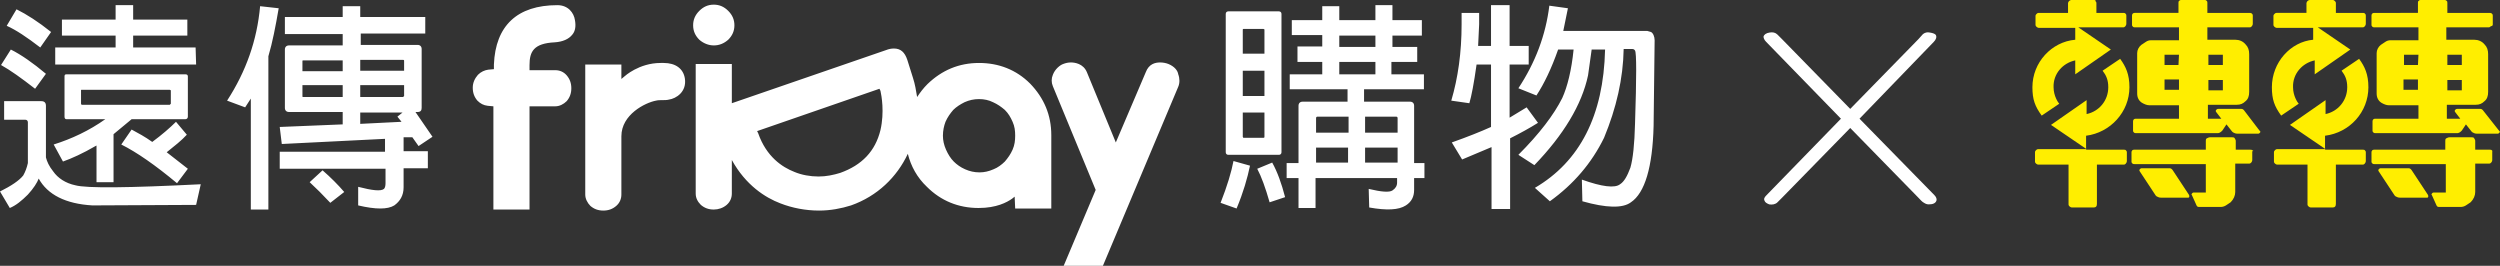 <?xml version="1.0" encoding="utf-8"?>
<!-- Generator: Adobe Illustrator 26.3.1, SVG Export Plug-In . SVG Version: 6.00 Build 0)  -->
<svg version="1.1" id="圖層_1" xmlns="http://www.w3.org/2000/svg" xmlns:xlink="http://www.w3.org/1999/xlink" x="0px" y="0px"
	 viewBox="0 0 484.4 51.5" style="enable-background:new 0 0 484.4 51.5;" xml:space="preserve">
<rect x="0" y="0" width="484.4" height="51.5" fill="#333333" stroke="none"/>
<style type="text/css">
	.st0{fill:#FFFFFF;}
	.st1{fill:#FFEE00;}
</style>
<g>
	<g>
		<g>
			<path class="st0" d="M138.3,8.8c1.1,0,2-0.4,2.8-1.1c0.8-0.8,1.2-1.7,1.2-2.8s-0.4-2-1.2-2.8s-1.7-1.2-2.8-1.2s-2,0.4-2.8,1.2
				s-1.2,1.7-1.2,2.8s0.4,2,1.2,2.8C136.3,8.4,137.3,8.8,138.3,8.8z M108,1c-7.8,0-12,4-12.3,11.5v0.9l-1.1,0.1
				c-0.7,0.1-1.4,0.4-2,1c-0.6,0.7-1,1.5-1,2.5s0.3,1.8,0.9,2.5c0.6,0.6,1.2,0.9,2,1l1.1,0.1v20h7v-20h5c0.8,0,1.6-0.4,2.2-1
				c0.6-0.7,0.9-1.5,0.9-2.5s-0.3-1.8-0.9-2.5s-1.4-1-2.2-1h-5v-1c0-2.6,0.8-4.2,4.9-4.4c1.5-0.1,2.7-0.6,3.4-1.5
				c0.6-0.7,0.7-1.7,0.5-2.8C111.2,2.5,110.1,1,108,1z M226.4,12.4c-0.5-0.2-1.1-0.3-1.6-0.3c-1,0-2.2,0.3-2.8,1.9l-5.8,13.6
				L210.6,14c-0.7-1.7-2.4-1.9-3.1-1.9c-0.5,0-1,0.1-1.5,0.3c-0.6,0.2-1.6,1-2,2.1c-0.3,0.7-0.3,1.5,0,2.2l8.3,20.1l-6.2,14.7h7.6
				l14.6-34.7c0.3-0.7,0.3-1.6,0-2.4C228.2,13.7,227.6,12.9,226.4,12.4z M189.7,12.2c-3.9,0-7.2,1.4-10,4.1c-0.8,0.8-1.4,1.6-2,2.5
				c-0.2-1.2-0.4-2.5-0.8-3.7l-1.1-3.5c-0.5-1.5-1.3-2.2-2.6-2.2c-0.5,0-1,0.1-1.5,0.3L141.8,20v-7.6h-7v25.1c0,0.9,0.4,1.6,1,2.2
				c0.7,0.6,1.5,0.9,2.5,0.9c0.9,0,1.8-0.3,2.5-0.9c0.7-0.6,1-1.4,1-2.2V31c2.7,4.9,6.5,7.3,9.4,8.4c2.3,0.9,4.9,1.4,7.5,1.4
				c2.2,0,4.3-0.4,6.2-1c5.1-1.8,8.9-5.5,11-10c0.6,2.4,1.8,4.6,3.7,6.4c2.7,2.7,6.1,4.1,10,4.1c3.5,0,5.5-1.1,6.5-1.8l0.5-0.4
				l0.1,2.3h7V26.2c0-3.9-1.4-7.2-4.1-10C196.9,13.5,193.5,12.2,189.7,12.2z M170.6,25.2c-1,4.1-3.6,6.8-7.8,8.3
				c-1.3,0.4-2.7,0.7-4.2,0.7c-1.6,0-3.3-0.3-4.7-0.9c-2.3-0.9-5.4-2.9-7-7.5l-0.2-0.4l23.7-8.2l0.2,0.4
				C170.8,18.5,171.4,21.7,170.6,25.2z M196.2,29c-0.4,0.9-0.9,1.6-1.5,2.3c-0.6,0.6-1.4,1.2-2.2,1.5c-0.9,0.4-1.8,0.6-2.7,0.6
				c-1,0-1.9-0.2-2.8-0.6c-0.9-0.4-1.6-0.9-2.2-1.5c-0.6-0.6-1.1-1.4-1.5-2.3s-0.6-1.8-0.6-2.7c0-1,0.2-1.9,0.5-2.7
				c0.4-0.9,0.9-1.6,1.5-2.3c0.6-0.6,1.4-1.1,2.2-1.5c0.9-0.4,1.8-0.6,2.8-0.6s1.9,0.2,2.7,0.6c0.9,0.4,1.6,0.9,2.3,1.5
				c0.7,0.7,1.1,1.4,1.5,2.3s0.5,1.7,0.5,2.7C196.7,27.2,196.6,28.1,196.2,29z M128.6,12.2H128c-4.2,0-7,2.6-7,2.6l-0.6,0.5v-2.8h-7
				v25.2c0,0.8,0.4,1.6,1,2.2c0.7,0.6,1.5,0.9,2.5,0.9s1.8-0.3,2.5-0.9c0.7-0.6,1-1.4,1-2.2V26.4c0-4.2,4.6-6.5,6.7-6.9
				c0.4-0.1,0.8-0.1,1.3-0.1c0.4,0,0.8,0,1.2-0.1c1.4-0.2,3.5-1.5,3.1-4.1C132.4,13.3,130.9,12.2,128.6,12.2z M34.1,23.6
				c-1.1,1.1-2.7,2.5-4.6,3.9c-1.4-1-2.7-1.7-4-2.4l-2,2.9c3,1.5,6.6,4,10.8,7.5l2.1-2.8l-4.1-3.2c1.5-1.2,2.9-2.3,3.9-3.4
				L34.1,23.6z M9.9,6.2c-2.5-2-4.7-3.4-6.7-4.4L1.3,5c1.8,0.8,3.9,2.2,6.5,4.2L9.9,6.2z M18.5,28.3l0.2-0.1v7.1H22V26l3.5-2.9h10.4
				c0.3,0,0.5-0.2,0.5-0.5v-7.8c0-0.3-0.2-0.4-0.5-0.4h-23c-0.3,0-0.4,0.1-0.4,0.4v7.8c0,0.3,0.1,0.5,0.4,0.5h7.5
				c-3.1,2.2-6.5,3.8-10,4.9l1.8,3.3C13.9,30.7,16.1,29.7,18.5,28.3z M15.8,20.3l-0.1-0.2v-2.6c0-0.1,0-0.1,0.1-0.1h17.1l0.2,0.1
				v2.6l-0.2,0.2H15.8z M37.9,9.2H25.8V6.9h10.5V3.8H25.8V1h-3.4v2.8H12v3.1h10.4v2.3H10.7v3.3H38L37.9,9.2L37.9,9.2z M8.9,14.3
				c-2.5-2.1-4.8-3.7-6.8-4.7l-1.9,3c1.8,1,3.9,2.5,6.6,4.6L8.9,14.3z M14.6,35.9c-1.9-0.4-3.4-1.4-4.3-2.7c-0.8-1-1.2-1.9-1.4-2.7
				v-10c0-0.6-0.3-0.9-0.9-0.9H0.8v3.6h4.1c0.3,0,0.5,0.2,0.5,0.5v7.9c-0.2,0.9-0.5,1.7-0.9,2.4c-0.8,1-2.3,2-4.5,3.1l1.9,3.2
				c1.2-0.5,2.3-1.4,3.5-2.6c1.1-1.2,1.8-2.3,2.1-3.1c1.7,3.1,5.2,4.9,10.4,5.2L38,39.7l0.9-4C24.9,36.4,16.8,36.5,14.6,35.9z
				 M62.5,33L60,35.3c1.2,1.1,2.6,2.5,4,4l2.7-2.1C65.5,35.8,64.1,34.4,62.5,33z M79.9,26.6l1.2,1.7l2.7-1.8l-3.3-4.8h0.4
				c0.6,0,0.8-0.3,0.8-0.8V9.5c0-0.5-0.3-0.8-0.8-0.8h-11V6.5h12.5V3.3H69.8V1.2h-3.4v2.1H55.2v3.3h11.2v2.2H56
				c-0.5,0-0.8,0.3-0.8,0.8v11.3c0,0.5,0.3,0.8,0.8,0.8h10.4v2.4l-12.2,0.5l0.4,3.3l20-1v2.5H54.2v3.3h20.5v2.8
				c0,0.5-0.1,0.9-0.3,1.1c-0.6,0.5-2.3,0.3-5-0.4v3.6c3.4,0.8,5.7,0.8,7,0c1.1-0.8,1.8-1.9,1.8-3.5v-3.7h4.7v-3.3h-4.7v-2.7
				L79.9,26.6z M66.4,18.8h-7.7c-0.1,0-0.1-0.1-0.1-0.2v-2.1h7.8V18.8z M66.4,13.8h-7.8v-1.9c0-0.1,0-0.2,0.1-0.2h7.7V13.8z
				 M69.8,11.6h8.3c0.1,0,0.2,0,0.2,0.2v1.9h-8.5V11.6z M77.8,23.6l-8,0.4v-2.2H78l-1,0.8L77.8,23.6z M69.8,18.8v-2.3h8.5v2.1
				l-0.2,0.2C78.1,18.8,69.8,18.8,69.8,18.8z M44,19.5l3.5,1.3l1.1-1.7v21.5H52V10.9c0.8-2.7,1.4-5.8,2-9.3l-3.6-0.4
				C49.8,7.8,47.7,13.8,44,19.5z M238,30h9.8c0.3,0,0.5-0.2,0.5-0.5V2.7c0-0.3-0.2-0.5-0.5-0.5H238c-0.3,0-0.5,0.2-0.5,0.5v26.8
				C237.5,29.8,237.7,30,238,30z M240.8,5.7l0.1-0.1h3.9l0.2,0.1v4.7h-4.2V5.7z M240.8,13.7h4.2v4.9h-4.2V13.7z M240.8,21.8h4.2v4.7
				c0,0.1,0,0.2-0.2,0.2h-3.9l-0.1-0.2V21.8z M243.6,32.7c0.8,1.5,1.6,3.7,2.4,6.5l3-1c-0.7-2.7-1.5-4.9-2.5-6.7L243.6,32.7z
				 M236.5,39.3l3.1,1.1c1.3-3.1,2.1-5.9,2.6-8.3l-3.2-0.9C238.6,33.3,237.8,36,236.5,39.3z M269.8,12h4.8V9.1h-4.8V6.9h5.7v-3h-5.7
				V1h-3.3v2.9h-7V1.2h-3.3v2.7h-5.9v2.9h5.9V9h-4.8v3h4.8v2.4h-6.3v2.9h11.2v2.4h-8.7c-0.5,0-0.8,0.3-0.8,0.8v11.1h-2.3v2.9h2.3
				v5.8h3.3v-5.8h15.8v0.9c0,0.6-0.3,1.1-0.9,1.5s-2.1,0.3-4.6-0.3l0.1,3.6c3.4,0.6,5.7,0.5,7.1-0.4c1.1-0.7,1.6-1.7,1.6-3v-2.3h2
				v-2.9h-2V20.5c0-0.5-0.3-0.8-0.8-0.8h-8.9v-2.4h11.6v-2.9h-6.3V12H269.8z M261.2,31.5H255v-2.9h6.2V31.5z M261.2,25.7H255v-2.8
				c0-0.2,0.1-0.3,0.3-0.3h6v3.1H261.2z M270.8,31.5h-6.3v-2.9h6.3V31.5z M270.5,22.6c0.2,0,0.3,0.1,0.3,0.3v2.8h-6.3v-3.1
				C264.5,22.6,270.5,22.6,270.5,22.6z M266.5,14.4h-7V12h7V14.4z M266.5,9.1h-7V6.9h7V9.1z M295.8,20.8l-3.3,2V12.5h3.7V8.9h-3.7V1
				h-3.6v7.9h-2.5l0.2-4.2V2.5h-3.4v2.2c0,5.5-0.7,10.4-2,14.8l3.5,0.5c0.4-1.3,0.9-3.9,1.4-7.5h2.8v12.1c-2,0.9-4.5,1.9-7.6,3
				l2,3.3l5.7-2.4v12h3.6V26.8c2-1,3.8-2,5.4-3L295.8,20.8z M319.9,6.2L319.2,6h-16.3l0.9-4.4l-3.6-0.5c-0.7,5.7-2.7,11-6,16
				l3.5,1.4c1.5-2.3,2.9-5.2,4.2-8.9h3c-0.4,4-1.2,7.2-2.2,9.4c-1.6,3.2-4.4,6.9-8.5,11l3.1,2c5.6-5.8,9.2-11.7,10.4-17.4l0.7-5h2.6
				c-0.3,12.8-4.9,21.7-13.6,26.8l2.9,2.6c4.6-3.3,8.1-7.4,10.5-12.3c2.4-5.8,3.7-11.5,3.8-17.2h1.7c0.2,0,0.4,0.1,0.5,0.3
				c0.3,0.4,0.3,5.1,0,14.2c-0.1,3.9-0.4,6.8-0.9,8.5c-0.6,1.6-1.2,2.7-2,3.2c-1,0.8-3.5,0.5-7.4-0.9l0.1,4.2
				c4.6,1.3,7.8,1.4,9.4,0.2c2.7-1.8,4.2-6.8,4.4-14.8l0.2-16.6C320.6,7.1,320.3,6.4,319.9,6.2z"/>
		</g>
	</g>
	<g>
		<path class="st0" d="M342.2,8.1c-0.4-0.4-0.5-0.8-0.5-1c0.1-0.4,0.5-0.7,1.2-0.8c0.6-0.1,1.1,0,1.5,0.4c0.3,0.3,0.6,0.6,0.9,0.9
			l13.2,13.5l13.2-13.5c0.3-0.3,0.6-0.7,0.9-1c0.4-0.3,0.8-0.4,1.3-0.3c0.7,0.1,1.1,0.3,1.2,0.5c0.2,0.4,0,0.9-0.4,1.3L360.3,23
			l14.5,14.8c0.4,0.4,0.5,0.8,0.4,1.1c-0.2,0.5-0.7,0.7-1.5,0.7c-0.3,0-0.6-0.1-0.9-0.3c-0.4-0.2-0.7-0.6-1.1-1l-13.2-13.5
			l-13.2,13.5c-0.3,0.3-0.6,0.6-0.9,0.9c-0.4,0.4-1,0.5-1.6,0.4c-0.5-0.2-0.8-0.4-0.9-0.7c-0.2-0.4,0-0.7,0.4-1.1L356.7,23
			L342.2,8.1z"/>
	</g>
	<g>
		<g>
			<path class="st1" d="M481.2,21.5c-0.2-0.3-0.4-0.4-0.6-0.4h-4.5c-0.2,0-0.3,0.1-0.4,0.2s-0.1,0.3,0,0.4l1,1.3h-2.6v-2.7h5.6
				c0.7,0,1.2-0.2,1.7-0.7c0.5-0.4,0.7-1,0.7-1.8v-7.3c0-0.8-0.2-1.4-0.7-1.9c-0.5-0.6-1.2-0.9-2-0.9H474V5.3h8.2
				c0.2,0,0.3-0.1,0.4-0.2C483,5,483,4.9,483,4.7V3c0-0.2-0.1-0.3-0.2-0.4c-0.2-0.1-0.3-0.1-0.5-0.1h-8.1V0.6c0-0.2,0-0.3-0.1-0.4
				C474,0.1,473.9,0,473.7,0H469c-0.2,0-0.3,0.1-0.4,0.2s-0.1,0.2-0.1,0.4v1.9H460c-0.3,0-0.5,0.2-0.5,0.5v1.9
				c0,0.1,0.1,0.2,0.2,0.3c0.1,0.1,0.3,0.1,0.4,0.1h8.5v2.5h-5.4c-0.4,0-0.7,0.1-1,0.3c-0.3,0.2-0.6,0.4-0.9,0.6
				c-0.5,0.4-0.8,1-0.8,1.6v7.8c0,0.8,0.3,1.4,0.9,1.8c0.5,0.3,1,0.5,1.5,0.5h5.7V23h-8.4c-0.3,0-0.5,0.2-0.5,0.5v1.9
				c0,0.1,0.1,0.2,0.2,0.3c0.1,0.1,0.3,0.1,0.4,0.1H476c0.2,0,0.3,0,0.5-0.1s0.3-0.2,0.5-0.4l0.8-1.2l1.1,1.4
				c0.1,0.1,0.2,0.2,0.5,0.3c0.2,0.1,0.5,0.1,0.6,0.1h4c0.1,0,0.2-0.1,0.3-0.2c0.1-0.1,0.1-0.3-0.1-0.4L481.2,21.5z M474.2,10.6h2.8
				v2h-2.8V10.6z M474.2,15.5h2.8v2h-2.8V15.5z M468.5,17.4h-2.8v-2h2.8V17.4z M468.5,12.6h-2.7v-2h2.8L468.5,12.6z M482.8,29.1
				c-0.1-0.1-0.3-0.1-0.5-0.1h-2.7v-1.7c0-0.2-0.1-0.3-0.2-0.5s-0.3-0.2-0.5-0.2h-4.3c-0.2,0-0.4,0.1-0.6,0.2s-0.2,0.3-0.2,0.5V29
				H460c-0.3,0-0.5,0.2-0.5,0.5v1.9c0,0.1,0.1,0.2,0.2,0.3c0.1,0.1,0.3,0.1,0.4,0.1h13.8v5.5h-2.4c-0.1,0-0.2,0.1-0.3,0.2
				c-0.1,0.2-0.1,0.3,0,0.3l0.9,2c0.1,0.2,0.2,0.3,0.5,0.3h4.2c0.3,0,0.7-0.1,1-0.3s0.6-0.4,0.9-0.6c0.6-0.6,0.9-1.3,0.9-2v-5.5h2.7
				c0.2,0,0.3-0.1,0.4-0.2s0.2-0.3,0.2-0.5v-1.7C483,29.3,482.9,29.2,482.8,29.1z M467.3,33c-0.2-0.3-0.4-0.4-0.6-0.4h-5.5
				c-0.1,0-0.2,0.1-0.3,0.2c-0.1,0.1-0.1,0.3,0,0.4l3.1,4.7c0.1,0.1,0.2,0.2,0.5,0.3c0.2,0.1,0.5,0.1,0.6,0.1h5.2
				c0.1,0,0.2-0.1,0.2-0.2c0-0.1,0-0.3-0.1-0.4L467.3,33z M440.2,16.9c0,2.4,0.5,3.7,1.8,5.5l3.4-2.3c-0.2-0.2-1.1-1.5-1.1-3.2
				c-0.1-2.6,1.8-4.7,4.2-5.2v2.7l6.9-4.8l-6.3-4.3h8.7c0.2,0,0.3-0.1,0.4-0.2s0.2-0.3,0.2-0.5V3c0-0.2-0.1-0.3-0.2-0.4
				c-0.1-0.1-0.3-0.1-0.5-0.1h-5.1V0.6c0-0.2-0.1-0.3-0.2-0.4S452.2,0,452,0h-4.5c-0.1,0-0.3,0.1-0.4,0.2s-0.2,0.3-0.2,0.4v1.9h-5.8
				c-0.2,0-0.3,0.1-0.4,0.2c-0.1,0.1-0.2,0.2-0.2,0.4v1.7c0,0.2,0.1,0.3,0.2,0.4s0.3,0.2,0.4,0.2h7.1v2.3
				C443.8,8.1,440.2,12.1,440.2,16.9z M458.9,16.9c0-2.5-0.7-4-1.8-5.5l-3.4,2.3c0.7,0.9,1.1,1.8,1.1,3.2c0,2.6-1.8,4.7-4.2,5.2
				v-2.7l-6.9,4.8l6.9,4.7h-9.4c-0.2,0-0.3,0.1-0.4,0.2s-0.2,0.2-0.2,0.4v1.8c0,0.2,0.1,0.3,0.2,0.4s0.3,0.2,0.4,0.2h5.9v7.7
				c0,0.2,0.1,0.3,0.2,0.4c0.1,0.1,0.3,0.2,0.4,0.2h4.3c0.4,0,0.6-0.2,0.6-0.7v-7.6h5.2c0.2,0,0.3-0.1,0.4-0.2s0.2-0.3,0.2-0.5v-1.7
				c0-0.2-0.1-0.3-0.2-0.4s-0.3-0.1-0.5-0.1h-7.2v-2.7C455.3,25.7,458.9,21.7,458.9,16.9z M436.4,29.1c-0.1-0.1-0.3-0.1-0.5-0.1
				h-2.7v-1.7c0-0.2-0.1-0.3-0.2-0.5s-0.3-0.2-0.5-0.2h-4.3c-0.2,0-0.4,0.1-0.6,0.2s-0.2,0.3-0.2,0.5V29h-13.9
				c-0.3,0-0.5,0.2-0.5,0.5v1.9c0,0.1,0.1,0.2,0.2,0.3c0.1,0.1,0.3,0.1,0.4,0.1h13.8v5.5H425c-0.1,0-0.2,0.1-0.3,0.2
				c-0.1,0.2-0.1,0.3,0,0.3l0.9,2c0.1,0.2,0.2,0.3,0.5,0.3h4.2c0.3,0,0.7-0.1,1-0.3s0.6-0.4,0.9-0.6c0.6-0.6,0.9-1.3,0.9-2v-5.5h2.7
				c0.2,0,0.3-0.1,0.4-0.2s0.2-0.3,0.2-0.5v-1.7C436.7,29.3,436.6,29.2,436.4,29.1z M421,33c-0.2-0.3-0.4-0.4-0.6-0.4h-5.5
				c-0.1,0-0.2,0.1-0.3,0.2c-0.1,0.1-0.1,0.3,0,0.4l3.1,4.7c0.1,0.1,0.2,0.2,0.5,0.3c0.2,0.1,0.5,0.1,0.6,0.1h5.2
				c0.1,0,0.2-0.1,0.2-0.2c0-0.1,0-0.3-0.1-0.4L421,33z M434.9,21.5c-0.2-0.3-0.4-0.4-0.6-0.4h-4.5c-0.2,0-0.3,0.1-0.4,0.2
				s-0.1,0.3,0,0.4l1,1.3h-2.6v-2.7h5.6c0.7,0,1.2-0.2,1.7-0.7c0.5-0.4,0.7-1,0.7-1.8v-7.3c0-0.8-0.2-1.4-0.7-1.9
				c-0.5-0.6-1.2-0.9-2-0.9h-5.4V5.3h8.2c0.2,0,0.3-0.1,0.4-0.2s0.2-0.3,0.2-0.5V3c0-0.2-0.1-0.3-0.2-0.4c-0.2-0.1-0.3-0.1-0.5-0.1
				h-8.1V0.6c0-0.2,0-0.3-0.1-0.4S427.4,0,427.3,0h-4.7c-0.2,0-0.3,0.1-0.4,0.2s-0.1,0.2-0.1,0.4v1.9h-8.5c-0.3,0-0.5,0.2-0.5,0.5
				v1.9c0,0.1,0.1,0.2,0.2,0.3c0.1,0.1,0.3,0.1,0.4,0.1h8.5v2.5h-5.4c-0.4,0-0.7,0.1-1,0.3c-0.3,0.2-0.6,0.4-0.9,0.6
				c-0.5,0.4-0.8,1-0.8,1.6v7.8c0,0.8,0.3,1.4,0.9,1.8c0.5,0.3,1,0.5,1.5,0.5h5.7V23h-8.4c-0.3,0-0.5,0.2-0.5,0.5v1.9
				c0,0.1,0.1,0.2,0.2,0.3c0.1,0.1,0.3,0.1,0.4,0.1h15.7c0.2,0,0.3,0,0.5-0.1s0.3-0.2,0.5-0.4l0.8-1.2l1.1,1.4
				c0.1,0.1,0.2,0.2,0.5,0.3c0.2,0.1,0.5,0.1,0.6,0.1h4c0.1,0,0.2-0.1,0.3-0.2c0.1-0.1,0.1-0.3-0.1-0.4L434.9,21.5z M427.9,10.6h2.8
				v2h-2.8V10.6z M427.9,15.5h2.8v2h-2.8V15.5z M422.2,17.4h-2.8v-2h2.8V17.4z M422.1,12.6h-2.7v-2h2.8L422.1,12.6z M393.8,16.9
				c0,2.4,0.5,3.7,1.8,5.5l3.4-2.3c-0.2-0.2-1.1-1.5-1.1-3.2c-0.1-2.6,1.8-4.7,4.2-5.2v2.7l6.9-4.8l-6.3-4.3h8.7
				c0.2,0,0.3-0.1,0.4-0.2s0.2-0.3,0.2-0.5V3c0-0.2-0.1-0.3-0.2-0.4c-0.1-0.1-0.3-0.1-0.5-0.1h-5.1V0.6c0-0.2-0.1-0.3-0.2-0.4
				c0.1-0.1,0-0.2-0.2-0.2h-4.5c-0.1,0-0.3,0.1-0.4,0.2s-0.2,0.3-0.2,0.4v1.9H395c-0.2,0-0.3,0.1-0.4,0.2c-0.1,0.1-0.2,0.2-0.2,0.4
				v1.7c0,0.2,0.1,0.3,0.2,0.4s0.3,0.2,0.4,0.2h7.1v2.3C397.5,8.1,393.8,12.1,393.8,16.9z M412.6,16.9c0-2.5-0.7-4-1.8-5.5l-3.4,2.3
				c0.7,0.9,1.1,1.8,1.1,3.2c0,2.6-1.8,4.7-4.2,5.2v-2.7l-6.9,4.8l6.9,4.7h-9.4c-0.2,0-0.3,0.1-0.4,0.2s-0.2,0.2-0.2,0.4v1.8
				c0,0.2,0.1,0.3,0.2,0.4s0.3,0.2,0.4,0.2h5.9v7.7c0,0.2,0.1,0.3,0.2,0.4c0.1,0.1,0.3,0.2,0.4,0.2h4.3c0.4,0,0.6-0.2,0.6-0.7v-7.6
				h5.2c0.2,0,0.3-0.1,0.4-0.2s0.2-0.3,0.2-0.5v-1.7c0-0.2-0.1-0.3-0.2-0.4s-0.3-0.1-0.5-0.1h-7.2v-2.7
				C408.9,25.7,412.6,21.7,412.6,16.9z"/>
		</g>
	</g>
</g>
</svg>
